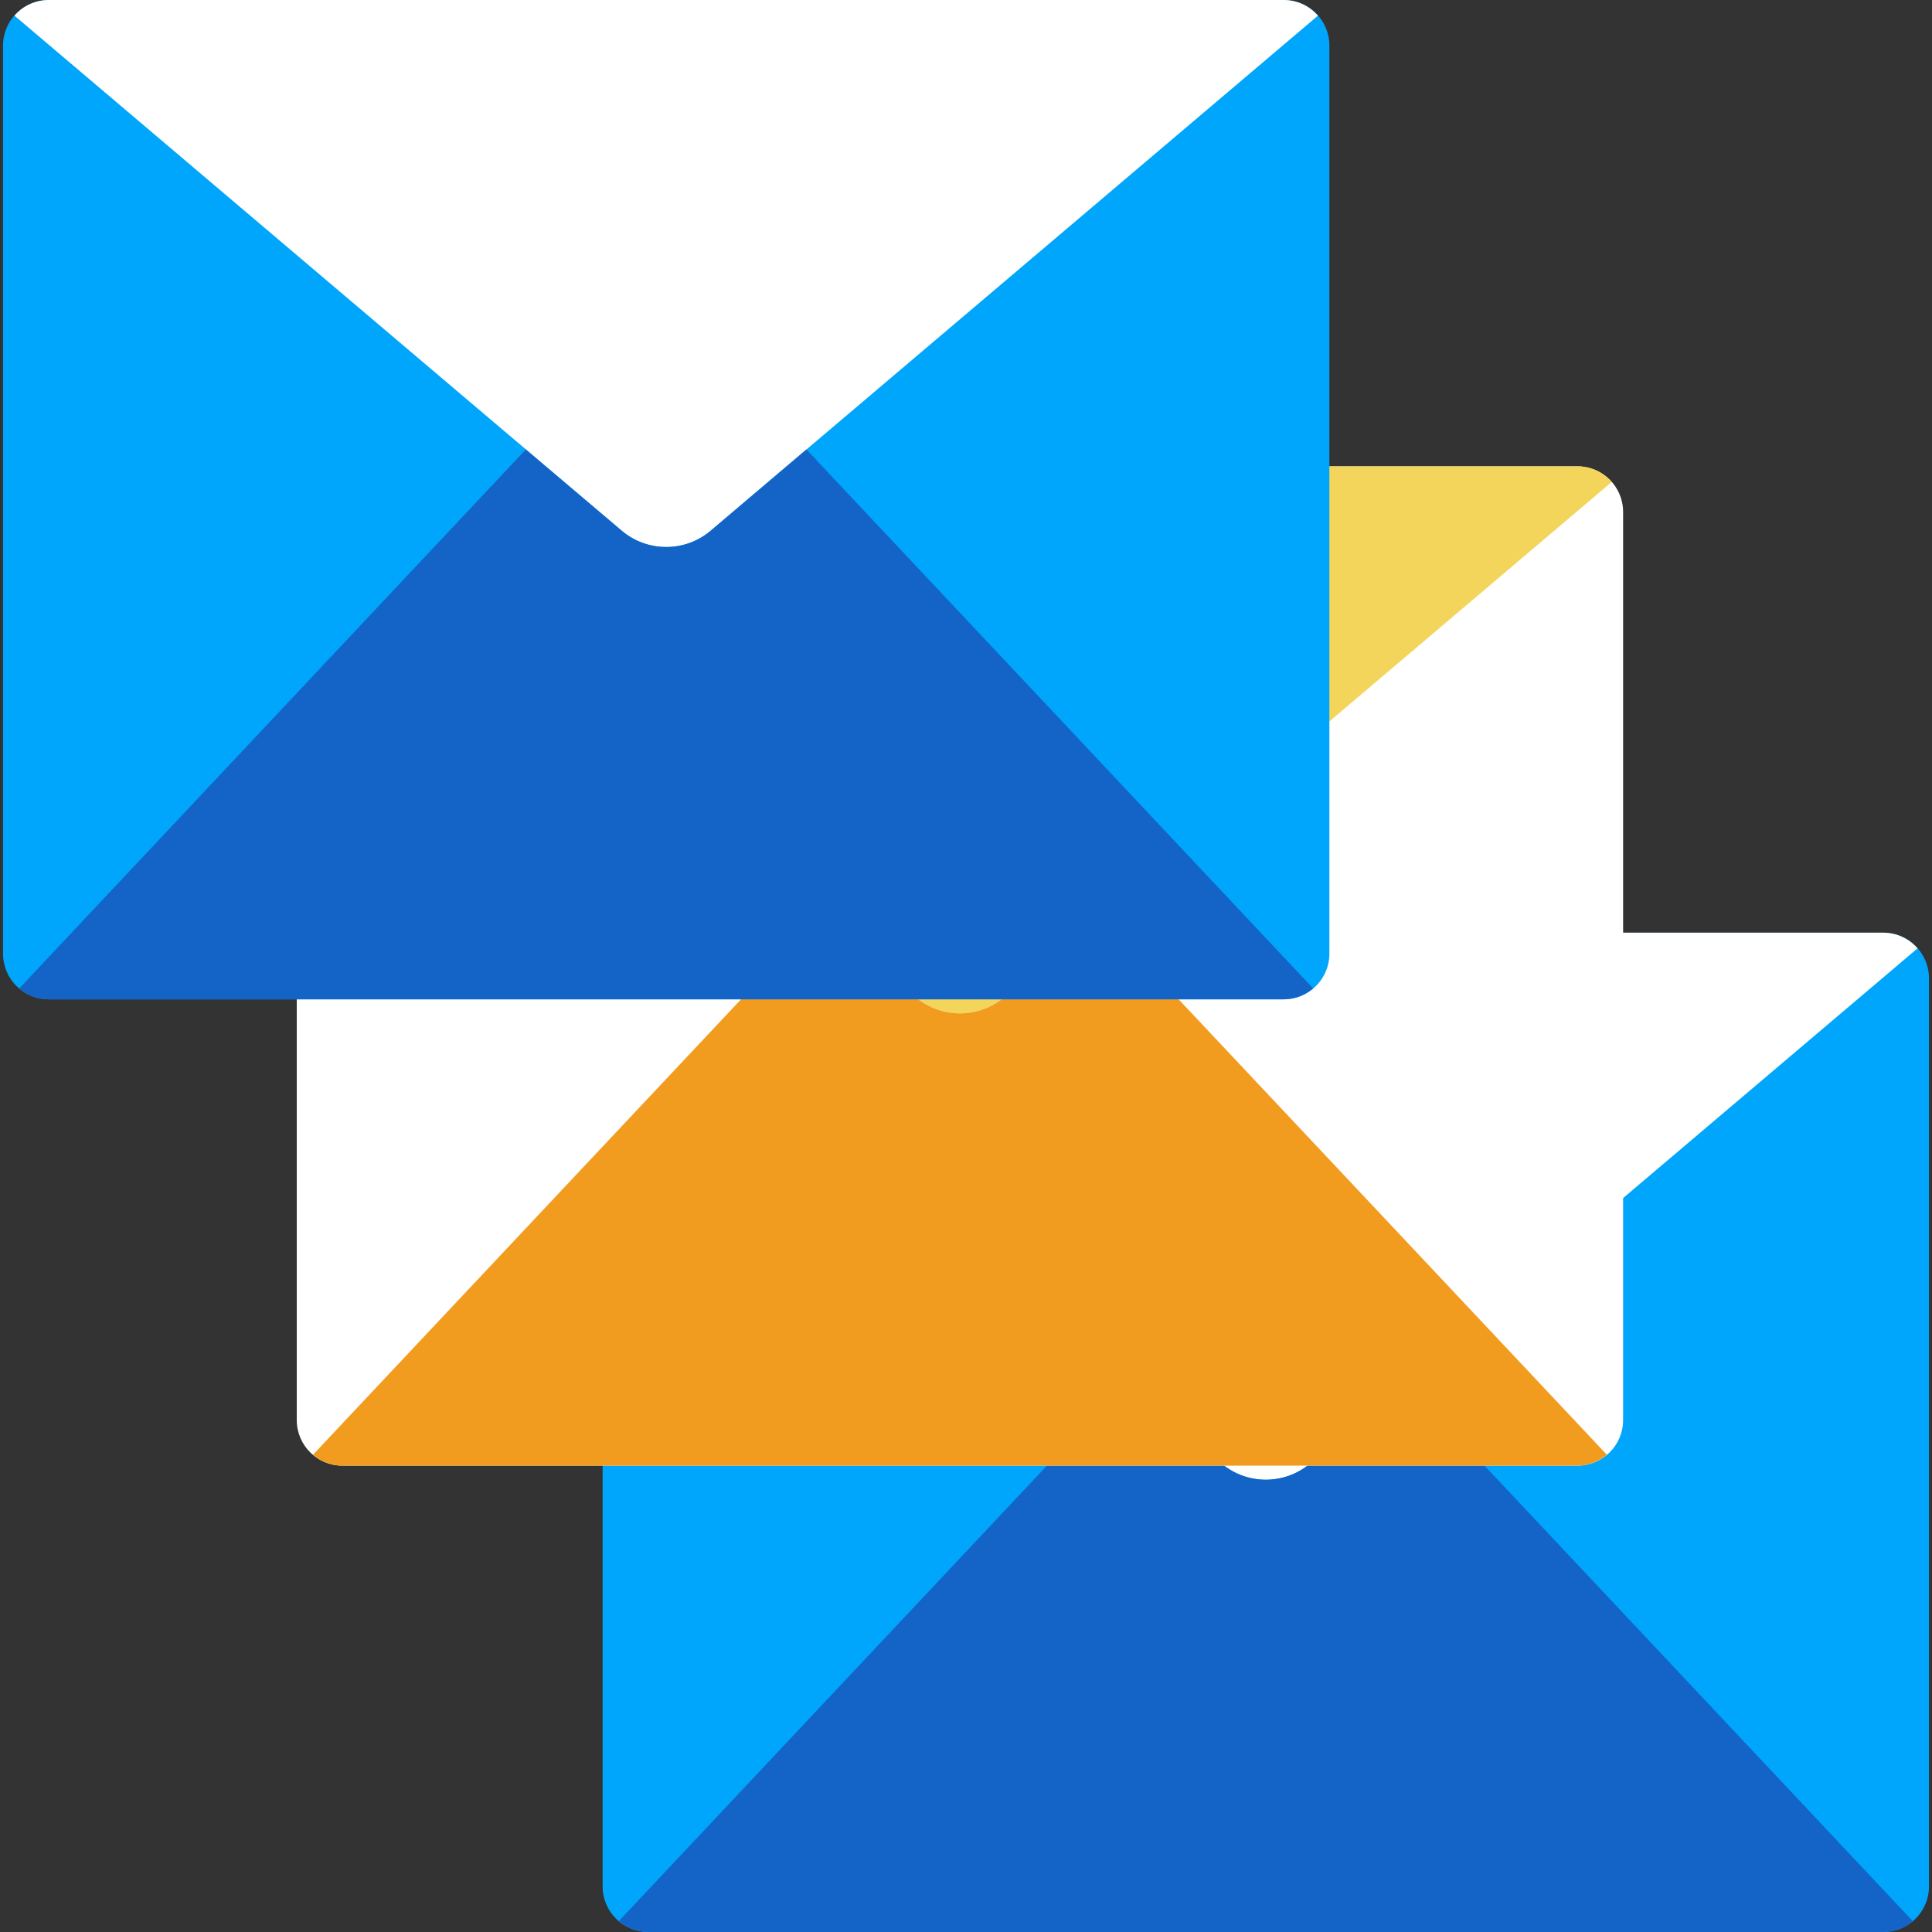 <?xml version="1.0" encoding="iso-8859-1"?>
<!-- Generator: Adobe Illustrator 19.0.0, SVG Export Plug-In . SVG Version: 6.00 Build 0)  -->
<svg version="1.1" id="Capa_1" xmlns="http://www.w3.org/2000/svg" xmlns:xlink="http://www.w3.org/1999/xlink" x="0px" y="0px"
	 viewBox="0 0 512 512" style="enable-background:new 0 0 512 512;" xml:space="preserve">
<rect x="0" y="0" width="512" height="512" fill="#333333" stroke="none"/>
<g>
	<path style="fill:#00a6fb;" d="M511.197,331.432v168.527c-0.024,6.671-5.449,12.06-12.12,12.041H171.82
		c-6.671,0.02-12.096-5.37-12.12-12.041V259.213c0.024-6.671,5.449-12.06,12.12-12.041h327.256c6.671-0.02,12.096,5.37,12.12,12.041
		V331.432z"/>
	<path style="fill:#ffffff;" d="M508.169,251.321L347.145,387.893c-6.771,5.66-16.622,5.66-23.393,0L162.728,251.321
		c2.284-2.638,5.603-4.152,9.092-4.149h327.256C502.566,247.169,505.884,248.684,508.169,251.321z"/>
	<path style="fill:#1464C8;" d="M506.898,509.113c-2.181,1.861-4.954,2.884-7.821,2.887H171.82
		c-2.868-0.001-5.641-1.024-7.821-2.887l134.241-142.83l25.512,21.61c6.771,5.66,16.622,5.66,23.393,0l25.459-21.61L506.898,509.113
		z"/>
	<path style="fill:#ffffff;" d="M430.142,207.846v168.527c-0.024,6.671-5.449,12.06-12.12,12.041H90.765
		c-6.671,0.02-12.096-5.37-12.12-12.041V135.627c0.024-6.671,5.449-12.06,12.12-12.041h327.256c6.671-0.02,12.096,5.37,12.12,12.041
		V207.846z"/>
	<path style="fill:#F3D55B;" d="M427.114,127.735L266.09,264.307c-6.771,5.66-16.622,5.66-23.393,0L81.673,127.735
		c2.284-2.638,5.603-4.152,9.092-4.149h327.256C421.511,123.583,424.83,125.097,427.114,127.735z"/>
	<path style="fill:#F29C1F;" d="M425.843,385.527c-2.181,1.862-4.954,2.886-7.821,2.887H90.765c-2.867-0.003-5.64-1.026-7.821-2.887
		l134.241-142.83l25.512,21.61c6.771,5.66,16.622,5.66,23.393,0l25.45-21.61L425.843,385.527z"/>
	<path style="fill:#00a6fb;" d="M352.3,84.259v168.527c-0.024,6.671-5.449,12.06-12.12,12.041H12.924
		c-6.671,0.02-12.096-5.37-12.12-12.041V12.041C0.828,5.37,6.253-0.019,12.924,0H340.18c6.671-0.02,12.096,5.37,12.12,12.041V84.259
		z"/>
	<path style="fill:#ffffff;" d="M349.272,4.149L188.248,140.721c-6.771,5.66-16.622,5.66-23.393,0L3.831,4.149
		C6.116,1.511,9.434-0.003,12.924,0H340.18C343.669-0.003,346.988,1.511,349.272,4.149z"/>
	<path style="fill:#1464C8;" d="M348.001,261.941c-2.181,1.861-4.954,2.884-7.821,2.887H12.924
		c-2.868-0.001-5.641-1.024-7.821-2.887l134.241-142.83l25.512,21.61c6.771,5.66,16.622,5.66,23.393,0l25.459-21.61L348.001,261.941
		z"/>
</g>
<g>
</g>
<g>
</g>
<g>
</g>
<g>
</g>
<g>
</g>
<g>
</g>
<g>
</g>
<g>
</g>
<g>
</g>
<g>
</g>
<g>
</g>
<g>
</g>
<g>
</g>
<g>
</g>
<g>
</g>
</svg>
